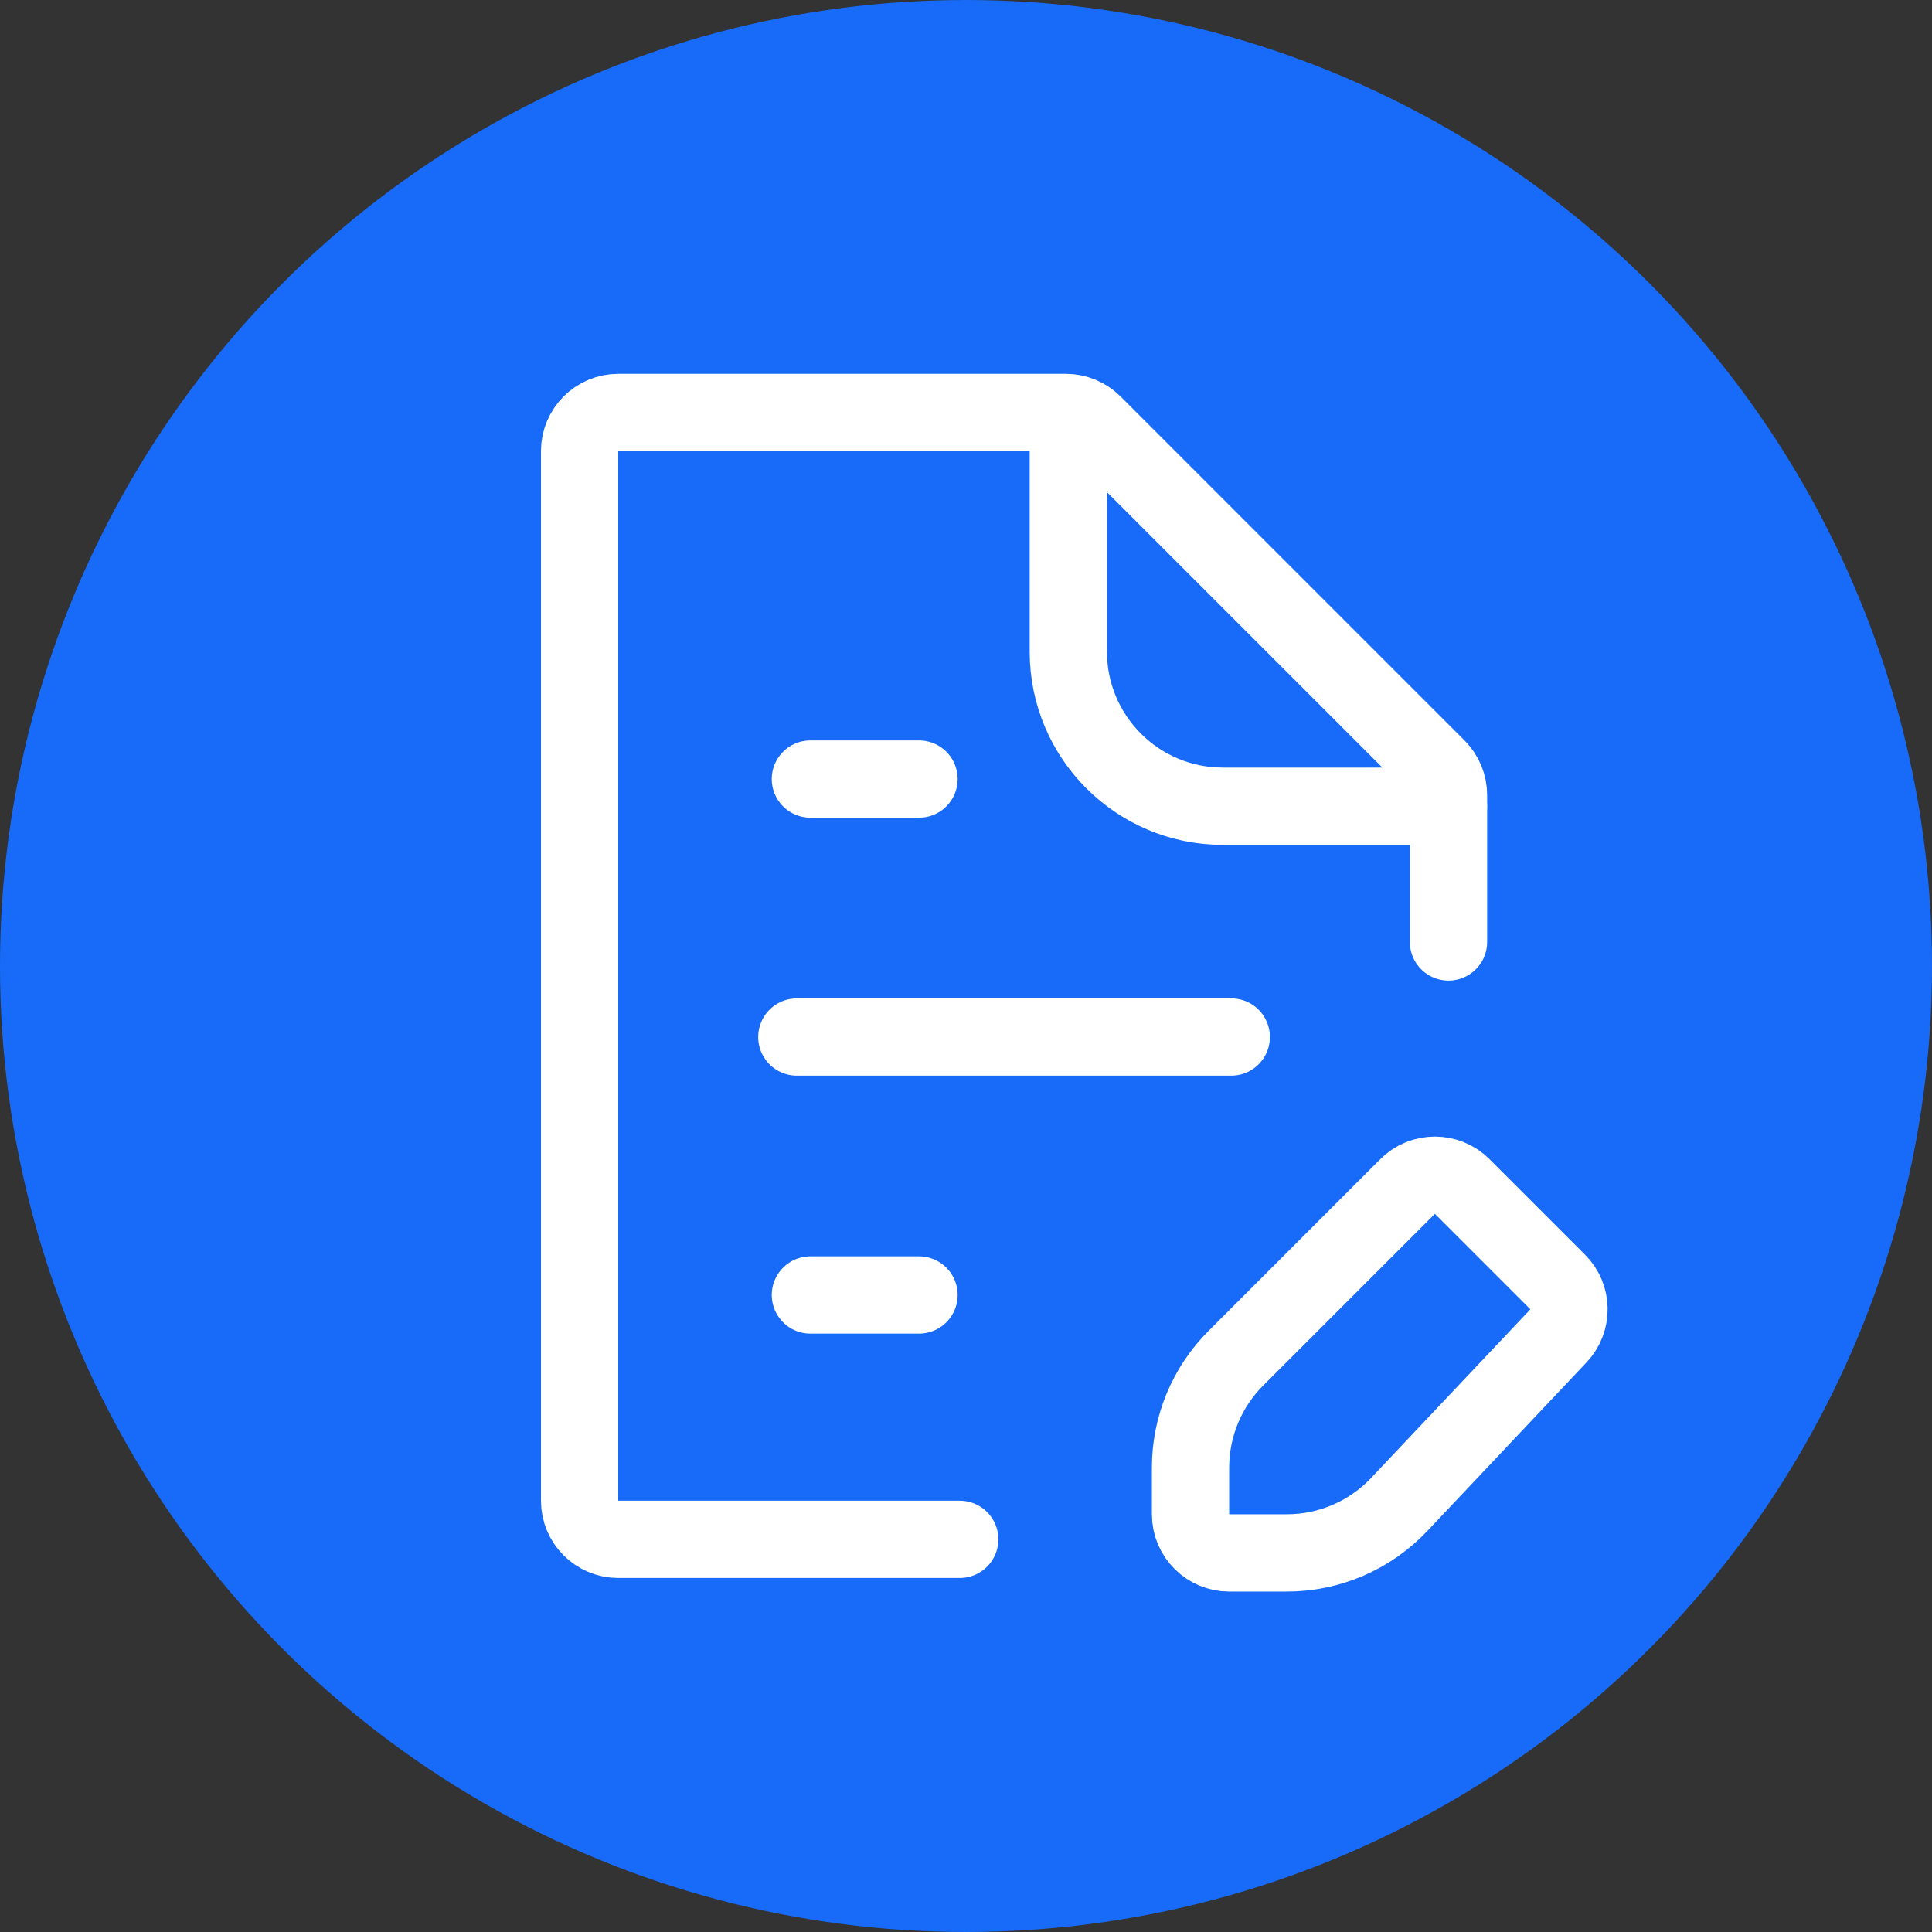 <svg width="50" height="50" viewBox="0 0 50 50" fill="none" xmlns="http://www.w3.org/2000/svg">
<rect x="0" y="0" width="50" height="50" fill="#333333" stroke="none"/>
<circle cx="25" cy="25" r="25" fill="#176BF8"/>
<path d="M27.648 11.027V16.865C27.648 19.074 29.439 20.865 31.648 20.865H37.486" stroke="white" stroke-width="2" stroke-linecap="round"/>
<path d="M24.838 39.838H16C15.448 39.838 15 39.39 15 38.838V11.675C15 11.123 15.448 10.675 16 10.675H27.586C27.851 10.675 28.105 10.781 28.293 10.968L37.194 19.869C37.381 20.057 37.487 20.311 37.487 20.576V24.378" stroke="white" stroke-width="2" stroke-linecap="round"/>
<path d="M20.973 20.162H23.784" stroke="white" stroke-width="2" stroke-linecap="round"/>
<path d="M20.973 33.514H23.784" stroke="white" stroke-width="2" stroke-linecap="round"/>
<path d="M20.622 26.838H31.865" stroke="white" stroke-width="2" stroke-linecap="round"/>
<path d="M30.811 37.981V39.189C30.811 39.742 31.258 40.189 31.811 40.189H33.303C34.403 40.189 35.455 39.736 36.211 38.936L40.333 34.571C40.704 34.178 40.695 33.56 40.313 33.178L37.842 30.707C37.452 30.317 36.818 30.317 36.428 30.707L31.982 35.153C31.232 35.903 30.811 36.92 30.811 37.981Z" stroke="white" stroke-width="2" stroke-linecap="round"/>
</svg>
